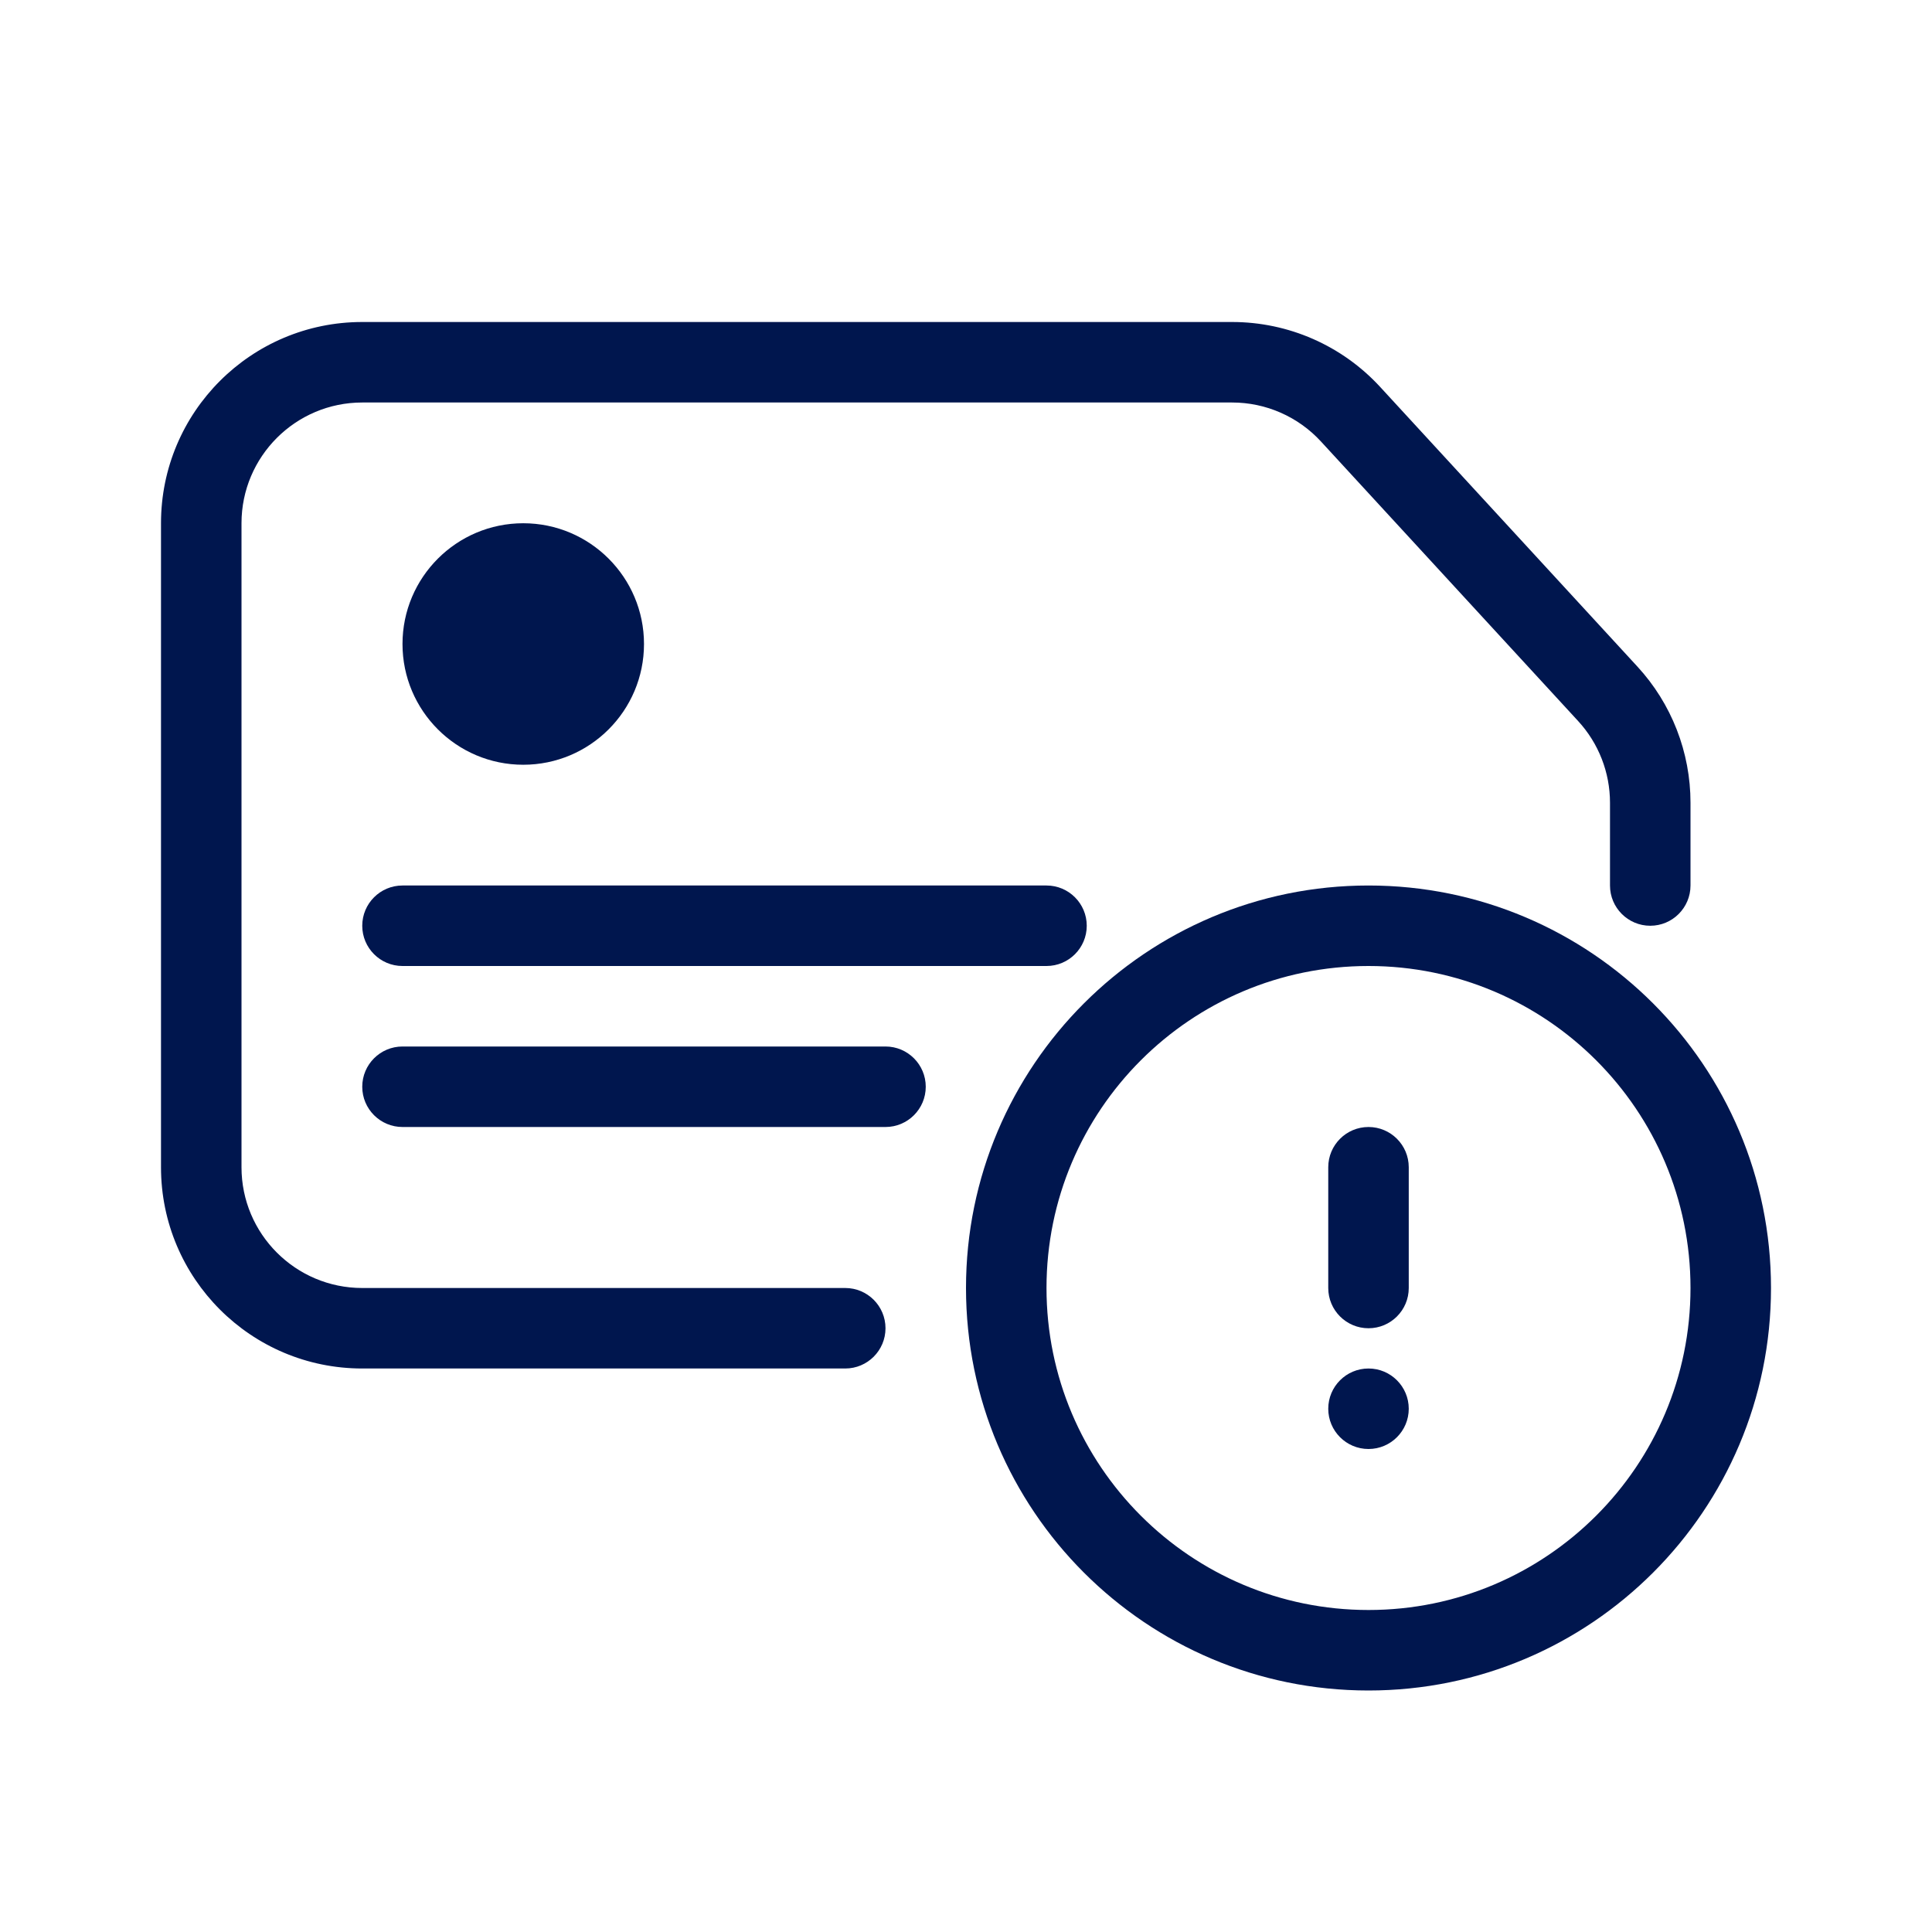 <svg width="24" height="24" viewBox="0 0 24 24" fill="none" xmlns="http://www.w3.org/2000/svg">
<path d="M4.5 5C3.672 5 3 5.672 3 6.5V14.5C3 15.328 3.672 16 4.5 16H10.5C10.776 16 11 16.224 11 16.5C11 16.776 10.776 17 10.5 17H4.5C3.119 17 2 15.881 2 14.5V6.5C2 5.119 3.119 4 4.5 4H15.306C16.006 4 16.673 4.293 17.146 4.808L20.34 8.28C20.765 8.741 21 9.345 21 9.972V11C21 11.276 20.776 11.5 20.5 11.5C20.224 11.5 20 11.276 20 11V9.972C20 9.596 19.859 9.234 19.604 8.957L16.41 5.485C16.126 5.176 15.726 5 15.306 5H4.5Z" fill="#00164E"/>
<path d="M17 14C17.276 14 17.5 14.224 17.5 14.5V16C17.5 16.276 17.276 16.5 17 16.5C16.724 16.5 16.5 16.276 16.5 16V14.5C16.5 14.224 16.724 14 17 14Z" fill="#00164E"/>
<path d="M17.5 17.5C17.5 17.776 17.276 18 17 18C16.724 18 16.5 17.776 16.5 17.5C16.5 17.224 16.724 17 17 17C17.276 17 17.5 17.224 17.5 17.5Z" fill="#00164E"/>
<path fill-rule="evenodd" clip-rule="evenodd" d="M12 16C12 13.239 14.239 11 17 11C19.761 11 22 13.239 22 16C22 18.761 19.761 21 17 21C14.239 21 12 18.761 12 16ZM17 12C14.791 12 13 13.791 13 16C13 18.209 14.791 20 17 20C19.209 20 21 18.209 21 16C21 13.791 19.209 12 17 12Z" fill="#00164E"/>
<path d="M4.5 13.5C4.5 13.224 4.724 13 5 13H11C11.276 13 11.5 13.224 11.5 13.5C11.5 13.776 11.276 14 11 14H5C4.724 14 4.5 13.776 4.5 13.5Z" fill="#00164E"/>
<path d="M4.5 11.5C4.5 11.224 4.724 11 5 11H13C13.276 11 13.5 11.224 13.5 11.5C13.5 11.776 13.276 12 13 12H5C4.724 12 4.5 11.776 4.5 11.5Z" fill="#00164E"/>
<path d="M6.5 9.5C7.328 9.5 8 8.828 8 8C8 7.172 7.328 6.5 6.5 6.5C5.672 6.5 5 7.172 5 8C5 8.828 5.672 9.5 6.5 9.5Z" fill="#00164E"/>
</svg>
